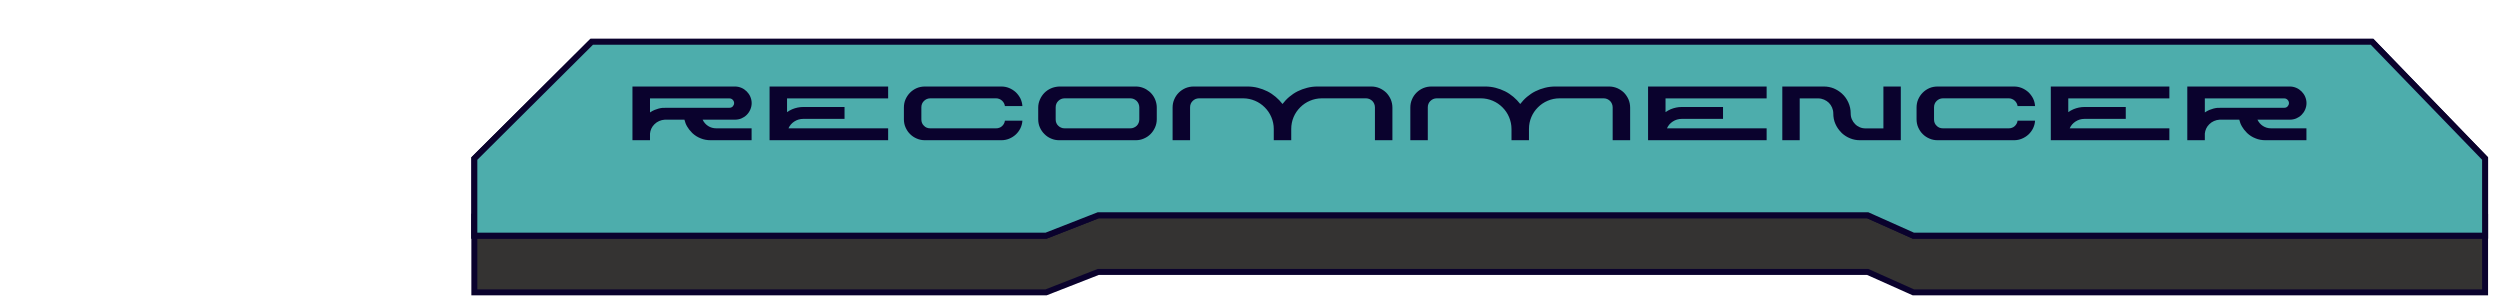 <svg width="838" height="103" viewBox="0 0 838 103" fill="none" xmlns="http://www.w3.org/2000/svg">
    <g filter="url(#filter0_d_335_14)">
        <path d="M159 68.152V94H350.635L368.122 87.158H626.064L641.365 94H833V68.152L795.11 29H198.347L159 68.152Z" fill="#343332"/>
        <path d="M159 68.152V94H350.635L368.122 87.158H626.064L641.365 94H833V68.152L795.11 29H198.347L159 68.152Z" stroke="#0A022D" stroke-width="2"/>
    </g>
    <g filter="url(#filter1_dii_335_14)">
        <path d="M159 49.152V75H350.635L368.122 68.158H626.064L641.365 75H833V49.152L795.11 10H198.347L159 49.152Z" fill="#4DADAC"/>
        <path d="M159 49.152V75H350.635L368.122 68.158H626.064L641.365 75H833V49.152L795.11 10H198.347L159 49.152Z" stroke="#0A022D" stroke-width="2"/>
    </g>
    <g filter="url(#filter2_dii_335_14)">
        <path d="M159 49.152V75H350.635L368.122 68.158H626.064L641.365 75H833V49.152L795.11 10H198.347L159 49.152Z" fill="#4DADAC"/>
        <path d="M159 49.152V75H350.635L368.122 68.158H626.064L641.365 75H833V49.152L795.11 10H198.347L159 49.152Z" stroke="#0A022D" stroke-width="2"/>
    </g>
    <path d="M241.592 42.728V42.704L241.616 42.728H241.592ZM235.52 40.112C235.928 40.976 236.528 41.696 237.344 42.224C238.16 42.752 239.072 43.016 240.08 43.016H251.936V47H238.208C237.008 47 235.904 46.808 234.872 46.376C233.816 45.968 232.904 45.392 232.088 44.624C232.04 44.576 231.992 44.528 231.944 44.48C231.896 44.432 231.872 44.384 231.824 44.336C231.248 43.76 230.744 43.136 230.336 42.416C229.904 41.696 229.616 40.928 229.424 40.112H222.848C222.176 40.16 221.528 40.304 220.952 40.568C220.352 40.832 219.824 41.192 219.368 41.648C218.936 42.08 218.576 42.56 218.336 43.088C218.096 43.616 217.928 44.192 217.88 44.768V44.792V47H217.856H212V29H246.392C247.16 29 247.88 29.168 248.552 29.456C249.224 29.744 249.8 30.152 250.304 30.656C250.808 31.16 251.216 31.736 251.504 32.408C251.792 33.08 251.96 33.8 251.96 34.568C251.96 35.336 251.792 36.056 251.504 36.728C251.216 37.4 250.808 38 250.304 38.504C249.8 39.008 249.224 39.392 248.552 39.68C247.88 39.968 247.16 40.112 246.392 40.112H235.52ZM244.52 36.128C244.952 36.128 245.312 35.984 245.624 35.672C245.744 35.528 245.84 35.384 245.936 35.192C246.032 35 246.08 34.808 246.08 34.568C246.08 34.136 245.912 33.776 245.624 33.464C245.312 33.152 244.952 32.984 244.52 32.984H217.88V37.688C218.12 37.52 218.36 37.376 218.624 37.232C218.864 37.112 219.128 36.992 219.416 36.848C220.304 36.488 221.192 36.248 222.08 36.152H222.512C222.608 36.152 222.728 36.152 222.824 36.152C222.92 36.152 222.968 36.128 223.016 36.128H244.52ZM297.705 32.984V29V32.984ZM263.817 32.984V37.592C264.345 37.208 264.921 36.896 265.569 36.608C266.745 36.128 267.969 35.864 269.241 35.864H283.089V39.848H269.241C268.137 39.848 267.129 40.16 266.241 40.736C265.353 41.312 264.705 42.08 264.297 43.016H297.705V47H257.961V29H297.705V32.984H263.817ZM297.705 32.984V29V32.984ZM333.897 43.016C334.281 43.016 334.641 42.968 334.977 42.824C335.313 42.704 335.601 42.536 335.865 42.296C336.129 42.056 336.345 41.792 336.513 41.48C336.681 41.168 336.801 40.832 336.849 40.448H342.705C342.657 41.36 342.417 42.224 342.033 43.016C341.625 43.832 341.097 44.528 340.473 45.104C339.825 45.704 339.081 46.16 338.265 46.496C337.449 46.832 336.585 47 335.673 47H310.041C309.081 47 308.169 46.832 307.305 46.448C306.441 46.088 305.697 45.584 305.073 44.96C304.425 44.336 303.921 43.568 303.537 42.704C303.153 41.84 302.985 40.928 302.985 39.944V36.056C302.985 35.096 303.153 34.16 303.537 33.296C303.921 32.432 304.425 31.688 305.073 31.04C305.697 30.416 306.441 29.912 307.305 29.528C308.169 29.168 309.081 29 310.041 29H335.673C336.585 29 337.449 29.168 338.265 29.504C339.081 29.84 339.825 30.32 340.473 30.896C341.097 31.496 341.625 32.192 342.033 32.984C342.417 33.8 342.657 34.64 342.705 35.552H336.849C336.801 35.192 336.681 34.856 336.513 34.544C336.345 34.232 336.129 33.968 335.865 33.728C335.601 33.488 335.313 33.32 334.977 33.176C334.641 33.032 334.281 32.96 333.897 32.96H311.817C311.385 32.96 311.001 33.056 310.641 33.2C310.281 33.368 309.969 33.584 309.705 33.848C309.417 34.136 309.201 34.448 309.057 34.808C308.913 35.168 308.841 35.552 308.841 35.96V40.04C308.841 40.472 308.913 40.856 309.057 41.216C309.201 41.576 309.417 41.888 309.705 42.152C309.969 42.44 310.281 42.656 310.641 42.8C311.001 42.944 311.385 43.016 311.817 43.016H333.897ZM381.896 29.096C382.712 29.24 383.48 29.528 384.2 29.936C384.92 30.368 385.544 30.872 386.072 31.496C386.6 32.12 387.008 32.816 387.296 33.584C387.584 34.376 387.752 35.192 387.752 36.056V39.944C387.752 40.928 387.56 41.84 387.176 42.704C386.792 43.568 386.288 44.312 385.664 44.936C385.016 45.584 384.272 46.088 383.408 46.448C382.544 46.832 381.656 47 380.696 47H355.064C354.104 47 353.192 46.832 352.328 46.448C351.464 46.088 350.72 45.584 350.096 44.936C349.448 44.312 348.944 43.568 348.56 42.704C348.176 41.84 348.008 40.928 348.008 39.944V36.056C348.008 35.12 348.2 34.232 348.584 33.368C348.944 32.528 349.448 31.784 350.072 31.136C350.696 30.512 351.416 30.008 352.28 29.624C353.144 29.24 354.056 29.048 355.064 29H380.696C380.888 29 381.104 29.024 381.296 29.024C381.488 29.048 381.704 29.072 381.896 29.096ZM381.896 35.96C381.896 35.552 381.8 35.168 381.656 34.808C381.512 34.448 381.296 34.136 381.032 33.848C380.744 33.584 380.432 33.368 380.072 33.2C379.712 33.056 379.328 32.96 378.92 32.96H356.84C356.408 32.96 356.024 33.056 355.664 33.2C355.304 33.368 354.992 33.584 354.728 33.848C354.44 34.136 354.224 34.448 354.08 34.808C353.936 35.168 353.864 35.552 353.864 35.96V40.04C353.864 40.472 353.936 40.856 354.08 41.216C354.224 41.576 354.44 41.888 354.728 42.152C354.992 42.416 355.304 42.632 355.664 42.776C356.024 42.944 356.408 43.016 356.84 43.016H378.92C379.328 43.016 379.712 42.944 380.072 42.776C380.432 42.632 380.744 42.416 381.032 42.152C381.296 41.888 381.512 41.576 381.656 41.216C381.8 40.856 381.896 40.472 381.896 40.04V35.96ZM459.679 29C460.639 29 461.551 29.192 462.415 29.552C463.279 29.936 464.023 30.44 464.671 31.064C465.295 31.712 465.799 32.456 466.183 33.32C466.543 34.184 466.735 35.096 466.735 36.056V47H460.879V35.96C460.879 35.552 460.783 35.168 460.639 34.808C460.495 34.448 460.279 34.136 460.015 33.848C459.727 33.584 459.415 33.368 459.055 33.2C458.695 33.056 458.311 32.96 457.903 32.96H443.095C441.655 32.96 440.335 33.248 439.087 33.776C437.839 34.304 436.759 35.048 435.823 35.984C434.887 36.92 434.143 38 433.615 39.248C433.087 40.496 432.823 41.84 432.823 43.232V47H432.799H426.991H426.967V43.232C426.967 41.84 426.679 40.496 426.151 39.248C425.623 38 424.879 36.92 423.943 35.984C423.007 35.048 421.927 34.304 420.679 33.776C419.431 33.248 418.087 32.96 416.695 32.96H401.887C401.455 32.96 401.071 33.056 400.711 33.2C400.351 33.368 400.039 33.584 399.775 33.848C399.487 34.136 399.271 34.448 399.127 34.808C398.983 35.168 398.911 35.552 398.911 35.96V47H393.055V36.056C393.055 35.096 393.223 34.184 393.607 33.32C393.967 32.456 394.471 31.712 395.119 31.064C395.743 30.44 396.487 29.936 397.351 29.552C398.215 29.192 399.127 29 400.111 29H418.159C419.359 29 420.511 29.144 421.639 29.432C422.743 29.72 423.799 30.104 424.807 30.608C425.815 31.112 426.727 31.736 427.591 32.456C428.455 33.176 429.223 33.992 429.895 34.856C430.567 33.992 431.311 33.176 432.175 32.456C433.039 31.736 433.951 31.112 434.959 30.608C435.967 30.104 437.023 29.72 438.151 29.432C439.255 29.144 440.431 29 441.631 29H459.679ZM539.366 29C540.326 29 541.238 29.192 542.102 29.552C542.966 29.936 543.71 30.44 544.358 31.064C544.982 31.712 545.486 32.456 545.87 33.32C546.23 34.184 546.422 35.096 546.422 36.056V47H540.566V35.96C540.566 35.552 540.47 35.168 540.326 34.808C540.182 34.448 539.966 34.136 539.702 33.848C539.414 33.584 539.102 33.368 538.742 33.2C538.382 33.056 537.998 32.96 537.59 32.96H522.782C521.342 32.96 520.022 33.248 518.774 33.776C517.526 34.304 516.446 35.048 515.51 35.984C514.574 36.92 513.83 38 513.302 39.248C512.774 40.496 512.51 41.84 512.51 43.232V47H512.486H506.678H506.654V43.232C506.654 41.84 506.366 40.496 505.838 39.248C505.31 38 504.566 36.92 503.63 35.984C502.694 35.048 501.614 34.304 500.366 33.776C499.118 33.248 497.774 32.96 496.382 32.96H481.574C481.142 32.96 480.758 33.056 480.398 33.2C480.038 33.368 479.726 33.584 479.462 33.848C479.174 34.136 478.958 34.448 478.814 34.808C478.67 35.168 478.598 35.552 478.598 35.96V47H472.742V36.056C472.742 35.096 472.91 34.184 473.294 33.32C473.654 32.456 474.158 31.712 474.806 31.064C475.43 30.44 476.174 29.936 477.038 29.552C477.902 29.192 478.814 29 479.798 29H497.846C499.046 29 500.198 29.144 501.326 29.432C502.43 29.72 503.486 30.104 504.494 30.608C505.502 31.112 506.414 31.736 507.278 32.456C508.142 33.176 508.91 33.992 509.582 34.856C510.254 33.992 510.998 33.176 511.862 32.456C512.726 31.736 513.638 31.112 514.646 30.608C515.654 30.104 516.71 29.72 517.838 29.432C518.942 29.144 520.118 29 521.318 29H539.366ZM592.174 32.984V29V32.984ZM558.286 32.984V37.592C558.814 37.208 559.39 36.896 560.038 36.608C561.214 36.128 562.438 35.864 563.71 35.864H577.558V39.848H563.71C562.606 39.848 561.598 40.16 560.71 40.736C559.822 41.312 559.174 42.08 558.766 43.016H592.174V47H552.43V29H592.174V32.984H558.286ZM592.174 32.984V29V32.984ZM623.494 47C622.318 47 621.214 46.808 620.182 46.376C619.15 45.968 618.238 45.392 617.422 44.648C617.374 44.6 617.326 44.552 617.278 44.504C617.23 44.456 617.206 44.408 617.158 44.36C616.342 43.544 615.694 42.608 615.214 41.504C614.734 40.424 614.518 39.248 614.518 38C614.518 37.328 614.374 36.68 614.11 36.056C613.846 35.432 613.486 34.904 613.03 34.448C612.574 34.016 612.046 33.656 611.422 33.392C610.798 33.128 610.15 32.984 609.478 32.984H603.262V47H597.43V29H611.35C612.526 29 613.63 29.216 614.662 29.624C615.67 30.056 616.606 30.632 617.422 31.376C618.334 32.192 619.03 33.176 619.558 34.328C620.086 35.48 620.35 36.704 620.35 38C620.35 38.72 620.47 39.368 620.734 39.968C620.998 40.592 621.358 41.12 621.814 41.576C622.246 42.032 622.774 42.392 623.398 42.656C623.998 42.92 624.646 43.04 625.366 43.04H631.318V29H637.15V47H623.494ZM673.342 43.016C673.726 43.016 674.086 42.968 674.422 42.824C674.758 42.704 675.046 42.536 675.31 42.296C675.574 42.056 675.79 41.792 675.958 41.48C676.126 41.168 676.246 40.832 676.294 40.448H682.15C682.102 41.36 681.862 42.224 681.478 43.016C681.07 43.832 680.542 44.528 679.918 45.104C679.27 45.704 678.526 46.16 677.71 46.496C676.894 46.832 676.03 47 675.118 47H649.486C648.526 47 647.614 46.832 646.75 46.448C645.886 46.088 645.142 45.584 644.518 44.96C643.87 44.336 643.366 43.568 642.982 42.704C642.598 41.84 642.43 40.928 642.43 39.944V36.056C642.43 35.096 642.598 34.16 642.982 33.296C643.366 32.432 643.87 31.688 644.518 31.04C645.142 30.416 645.886 29.912 646.75 29.528C647.614 29.168 648.526 29 649.486 29H675.118C676.03 29 676.894 29.168 677.71 29.504C678.526 29.84 679.27 30.32 679.918 30.896C680.542 31.496 681.07 32.192 681.478 32.984C681.862 33.8 682.102 34.64 682.15 35.552H676.294C676.246 35.192 676.126 34.856 675.958 34.544C675.79 34.232 675.574 33.968 675.31 33.728C675.046 33.488 674.758 33.32 674.422 33.176C674.086 33.032 673.726 32.96 673.342 32.96H651.262C650.83 32.96 650.446 33.056 650.086 33.2C649.726 33.368 649.414 33.584 649.15 33.848C648.862 34.136 648.646 34.448 648.502 34.808C648.358 35.168 648.286 35.552 648.286 35.96V40.04C648.286 40.472 648.358 40.856 648.502 41.216C648.646 41.576 648.862 41.888 649.15 42.152C649.414 42.44 649.726 42.656 650.086 42.8C650.446 42.944 650.83 43.016 651.262 43.016H673.342ZM727.174 32.984V29V32.984ZM693.286 32.984V37.592C693.814 37.208 694.39 36.896 695.038 36.608C696.214 36.128 697.438 35.864 698.71 35.864H712.558V39.848H698.71C697.606 39.848 696.598 40.16 695.71 40.736C694.822 41.312 694.174 42.08 693.766 43.016H727.174V47H687.43V29H727.174V32.984H693.286ZM727.174 32.984V29V32.984ZM762.772 42.728V42.704L762.796 42.728H762.772ZM756.7 40.112C757.108 40.976 757.708 41.696 758.524 42.224C759.34 42.752 760.252 43.016 761.26 43.016H773.116V47H759.388C758.188 47 757.084 46.808 756.052 46.376C754.996 45.968 754.084 45.392 753.268 44.624C753.22 44.576 753.172 44.528 753.124 44.48C753.076 44.432 753.052 44.384 753.004 44.336C752.428 43.76 751.924 43.136 751.516 42.416C751.084 41.696 750.796 40.928 750.604 40.112H744.028C743.356 40.16 742.708 40.304 742.132 40.568C741.532 40.832 741.004 41.192 740.548 41.648C740.116 42.08 739.756 42.56 739.516 43.088C739.276 43.616 739.108 44.192 739.06 44.768V44.792V47H739.036H733.18V29H767.572C768.34 29 769.06 29.168 769.732 29.456C770.404 29.744 770.98 30.152 771.484 30.656C771.988 31.16 772.396 31.736 772.684 32.408C772.972 33.08 773.14 33.8 773.14 34.568C773.14 35.336 772.972 36.056 772.684 36.728C772.396 37.4 771.988 38 771.484 38.504C770.98 39.008 770.404 39.392 769.732 39.68C769.06 39.968 768.34 40.112 767.572 40.112H756.7ZM765.7 36.128C766.132 36.128 766.492 35.984 766.804 35.672C766.924 35.528 767.02 35.384 767.116 35.192C767.212 35 767.26 34.808 767.26 34.568C767.26 34.136 767.092 33.776 766.804 33.464C766.492 33.152 766.132 32.984 765.7 32.984H739.06V37.688C739.3 37.52 739.54 37.376 739.804 37.232C740.044 37.112 740.308 36.992 740.596 36.848C741.484 36.488 742.372 36.248 743.26 36.152H743.692C743.788 36.152 743.908 36.152 744.004 36.152C744.1 36.152 744.148 36.128 744.196 36.128H765.7Z" fill="#0A022D"/>
    <defs>
        <filter id="filter0_d_335_14" x="154" y="28" width="684" height="75" filterUnits="userSpaceOnUse" color-interpolation-filters="sRGB">
            <feFlood flood-opacity="0" result="BackgroundImageFix"/>
            <feColorMatrix in="SourceAlpha" type="matrix" values="0 0 0 0 0 0 0 0 0 0 0 0 0 0 0 0 0 0 127 0" result="hardAlpha"/>
            <feOffset dy="4"/>
            <feGaussianBlur stdDeviation="2"/>
            <feComposite in2="hardAlpha" operator="out"/>
            <feColorMatrix type="matrix" values="0 0 0 0 0 0 0 0 0 0 0 0 0 0 0 0 0 0 0.5 0"/>
            <feBlend mode="normal" in2="BackgroundImageFix" result="effect1_dropShadow_335_14"/>
            <feBlend mode="normal" in="SourceGraphic" in2="effect1_dropShadow_335_14" result="shape"/>
        </filter>
        <filter id="filter1_dii_335_14" x="154" y="5" width="684" height="79" filterUnits="userSpaceOnUse" color-interpolation-filters="sRGB">
            <feFlood flood-opacity="0" result="BackgroundImageFix"/>
            <feColorMatrix in="SourceAlpha" type="matrix" values="0 0 0 0 0 0 0 0 0 0 0 0 0 0 0 0 0 0 127 0" result="hardAlpha"/>
            <feOffset dy="4"/>
            <feGaussianBlur stdDeviation="2"/>
            <feComposite in2="hardAlpha" operator="out"/>
            <feColorMatrix type="matrix" values="0 0 0 0 0 0 0 0 0 0 0 0 0 0 0 0 0 0 0.6 0"/>
            <feBlend mode="normal" in2="BackgroundImageFix" result="effect1_dropShadow_335_14"/>
            <feBlend mode="normal" in="SourceGraphic" in2="effect1_dropShadow_335_14" result="shape"/>
            <feColorMatrix in="SourceAlpha" type="matrix" values="0 0 0 0 0 0 0 0 0 0 0 0 0 0 0 0 0 0 127 0" result="hardAlpha"/>
            <feOffset dx="4" dy="4"/>
            <feGaussianBlur stdDeviation="9"/>
            <feComposite in2="hardAlpha" operator="arithmetic" k2="-1" k3="1"/>
            <feColorMatrix type="matrix" values="0 0 0 0 0 0 0 0 0 0 0 0 0 0 0 0 0 0 0.6 0"/>
            <feBlend mode="normal" in2="shape" result="effect2_innerShadow_335_14"/>
            <feColorMatrix in="SourceAlpha" type="matrix" values="0 0 0 0 0 0 0 0 0 0 0 0 0 0 0 0 0 0 127 0" result="hardAlpha"/>
            <feOffset dx="-4" dy="-4"/>
            <feGaussianBlur stdDeviation="11"/>
            <feComposite in2="hardAlpha" operator="arithmetic" k2="-1" k3="1"/>
            <feColorMatrix type="matrix" values="0 0 0 0 0 0 0 0 0 0 0 0 0 0 0 0 0 0 0.6 0"/>
            <feBlend mode="normal" in2="effect2_innerShadow_335_14" result="effect3_innerShadow_335_14"/>
        </filter>
        <filter id="filter2_dii_335_14" x="154" y="5" width="684" height="79" filterUnits="userSpaceOnUse" color-interpolation-filters="sRGB">
            <feFlood flood-opacity="0" result="BackgroundImageFix"/>
            <feColorMatrix in="SourceAlpha" type="matrix" values="0 0 0 0 0 0 0 0 0 0 0 0 0 0 0 0 0 0 127 0" result="hardAlpha"/>
            <feOffset dy="4"/>
            <feGaussianBlur stdDeviation="2"/>
            <feComposite in2="hardAlpha" operator="out"/>
            <feColorMatrix type="matrix" values="0 0 0 0 0 0 0 0 0 0 0 0 0 0 0 0 0 0 0.6 0"/>
            <feBlend mode="normal" in2="BackgroundImageFix" result="effect1_dropShadow_335_14"/>
            <feBlend mode="normal" in="SourceGraphic" in2="effect1_dropShadow_335_14" result="shape"/>
            <feColorMatrix in="SourceAlpha" type="matrix" values="0 0 0 0 0 0 0 0 0 0 0 0 0 0 0 0 0 0 127 0" result="hardAlpha"/>
            <feOffset dx="4" dy="4"/>
            <feGaussianBlur stdDeviation="9"/>
            <feComposite in2="hardAlpha" operator="arithmetic" k2="-1" k3="1"/>
            <feColorMatrix type="matrix" values="0 0 0 0 0 0 0 0 0 0 0 0 0 0 0 0 0 0 0.6 0"/>
            <feBlend mode="normal" in2="shape" result="effect2_innerShadow_335_14"/>
            <feColorMatrix in="SourceAlpha" type="matrix" values="0 0 0 0 0 0 0 0 0 0 0 0 0 0 0 0 0 0 127 0" result="hardAlpha"/>
            <feOffset dx="-4" dy="-4"/>
            <feGaussianBlur stdDeviation="11"/>
            <feComposite in2="hardAlpha" operator="arithmetic" k2="-1" k3="1"/>
            <feColorMatrix type="matrix" values="0 0 0 0 0 0 0 0 0 0 0 0 0 0 0 0 0 0 0.6 0"/>
            <feBlend mode="normal" in2="effect2_innerShadow_335_14" result="effect3_innerShadow_335_14"/>
        </filter>
    </defs>
</svg>
